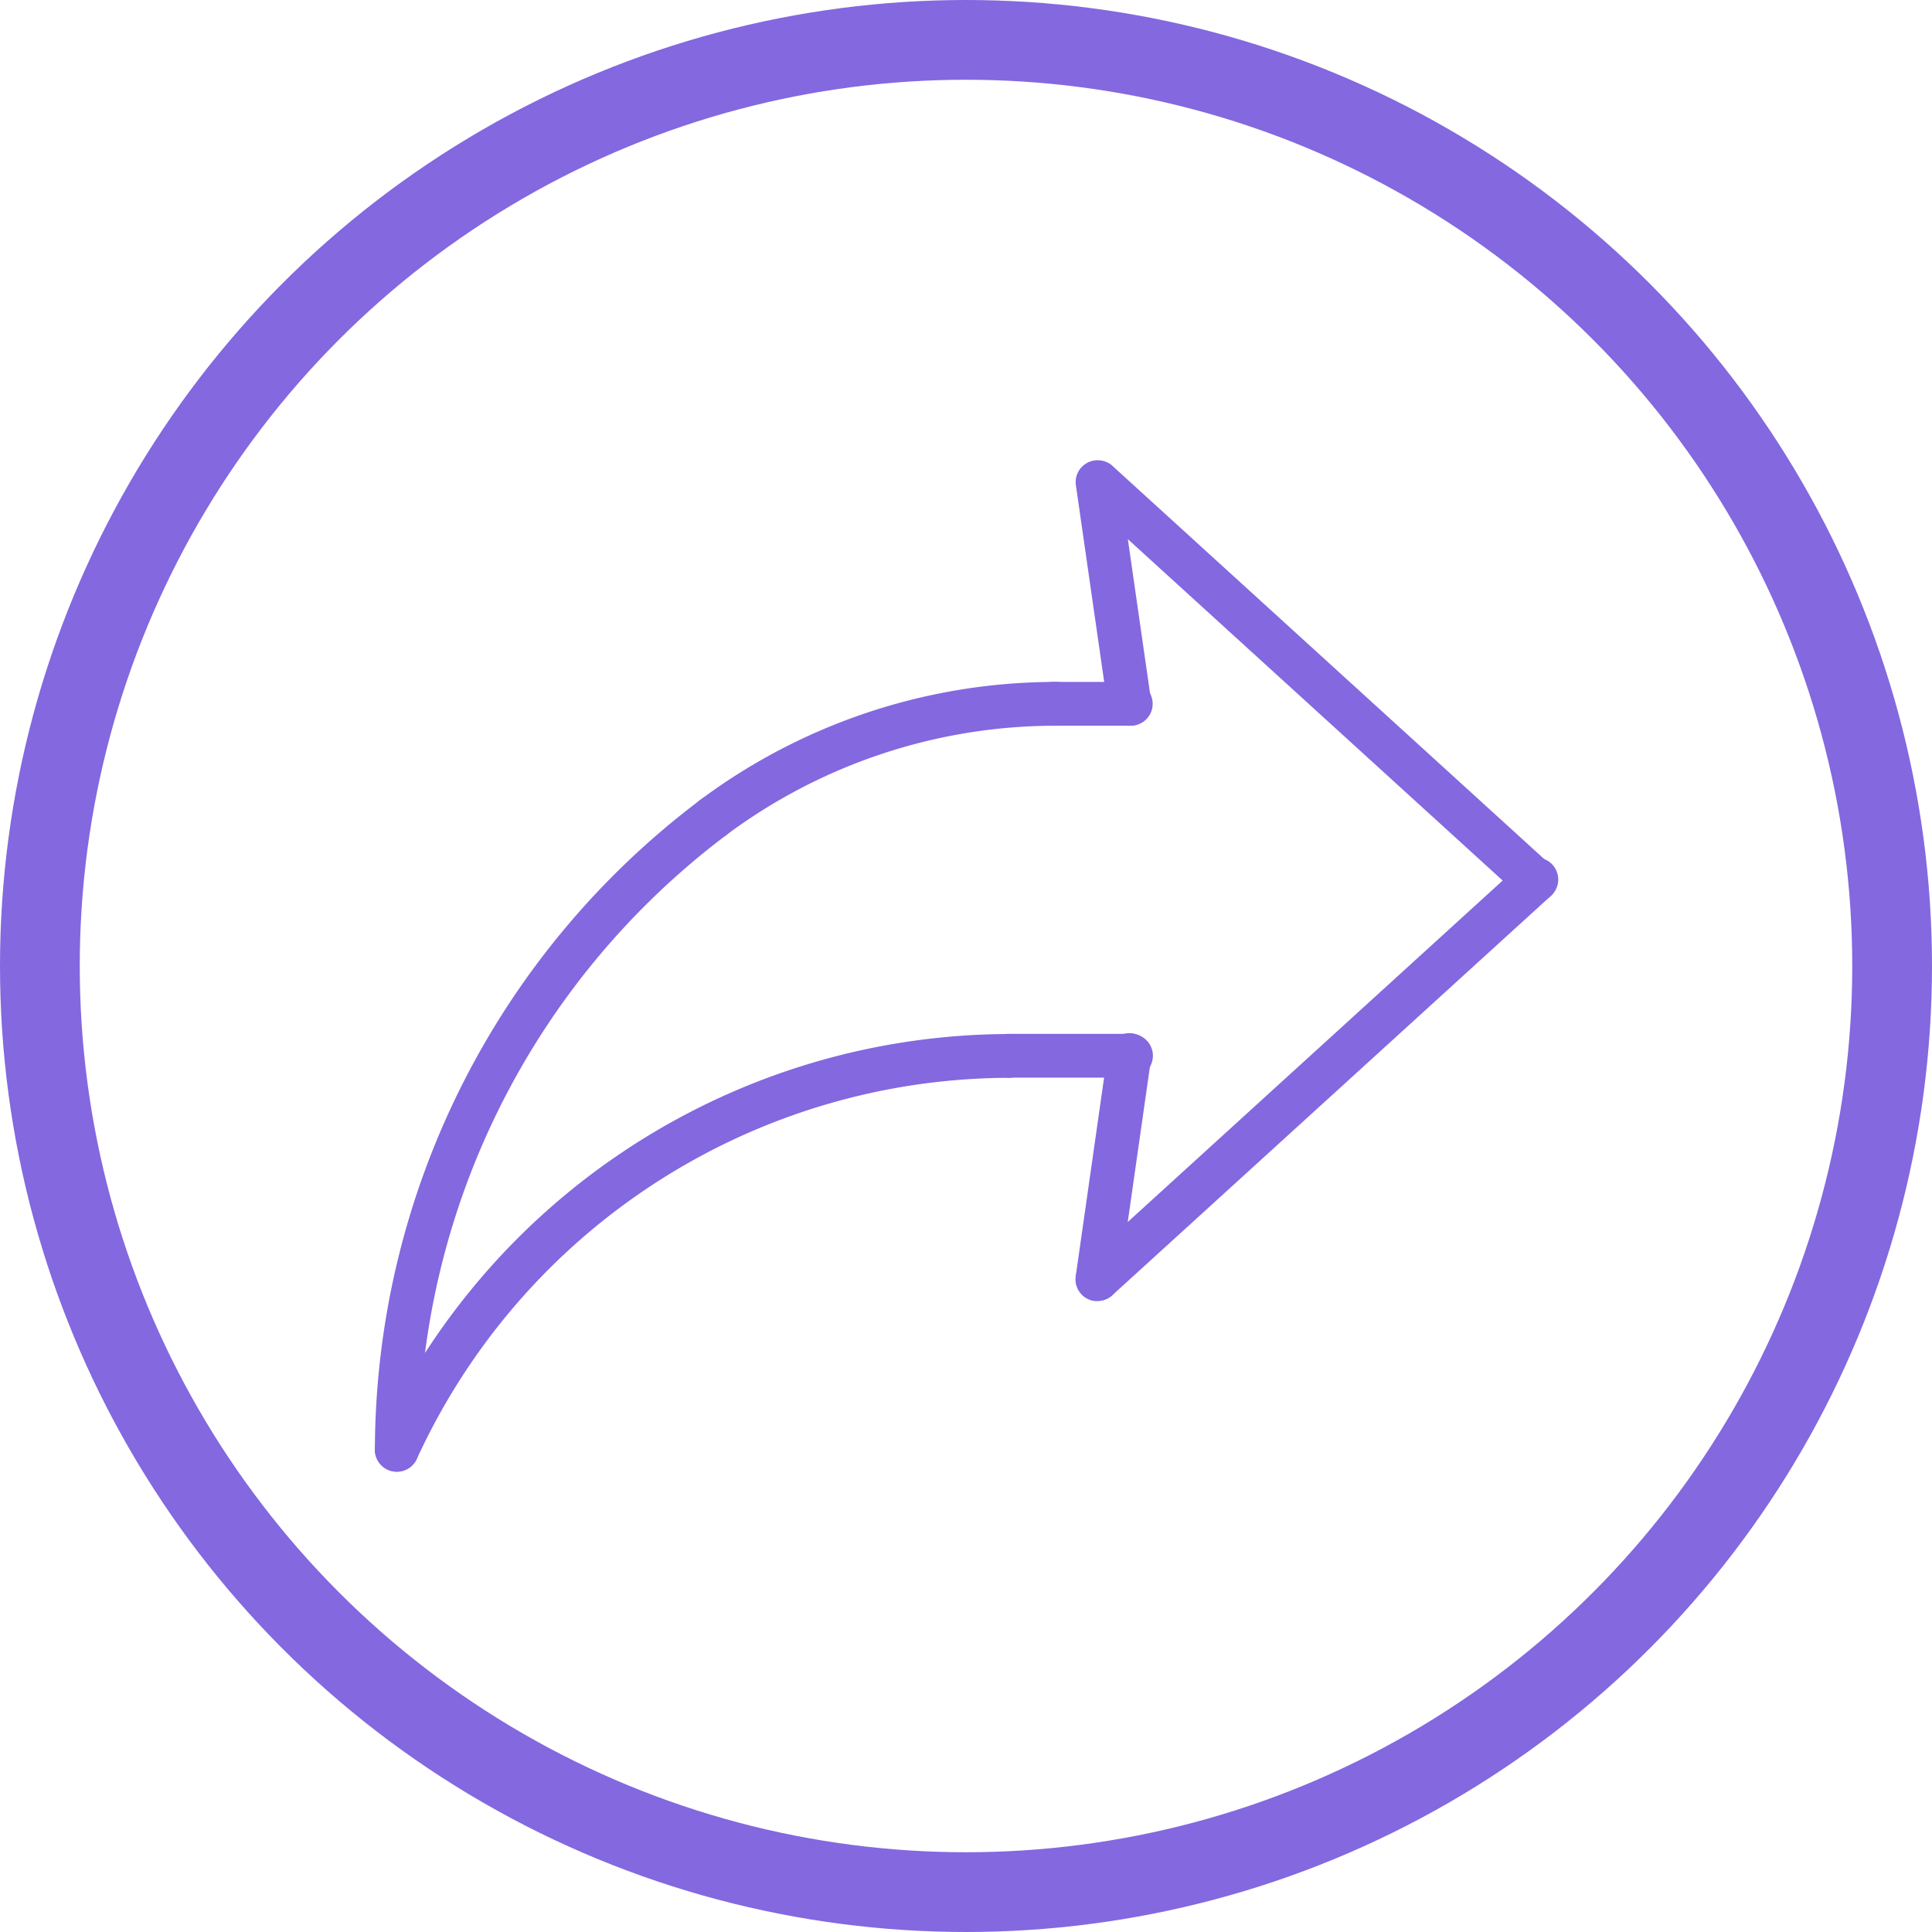 <svg xmlns="http://www.w3.org/2000/svg" width="24.226" height="24.226" viewBox="0 0 24.226 24.226">
  <g id="Grupo_31" data-name="Grupo 31" transform="translate(-4901.316 -664.374)">
    <g id="Grupo_30" data-name="Grupo 30">
      <g id="Grupo_13" data-name="Grupo 13">
        <g id="Grupo_12" data-name="Grupo 12">
          <path id="Caminho_25" data-name="Caminho 25" d="M4915.481,677.887h-1.5a.275.275,0,1,1,0-.549h1.5a.275.275,0,1,1,0,.549Z" fill="#8368e0"/>
        </g>
      </g>
      <g id="Grupo_15" data-name="Grupo 15">
        <g id="Grupo_14" data-name="Grupo 14">
          <path id="Caminho_26" data-name="Caminho 26" d="M4915.077,680.687l-.04,0a.274.274,0,0,1-.232-.311l.4-2.8a.275.275,0,1,1,.544.078l-.4,2.8A.274.274,0,0,1,4915.077,680.687Z" fill="#8368e0"/>
        </g>
      </g>
      <g id="Grupo_17" data-name="Grupo 17">
        <g id="Grupo_16" data-name="Grupo 16">
          <path id="Caminho_27" data-name="Caminho 27" d="M4915.478,673.474a.274.274,0,0,1-.271-.235l-.4-2.78a.274.274,0,0,1,.543-.079l.4,2.78a.273.273,0,0,1-.232.311Z" fill="#8368e0"/>
        </g>
      </g>
      <g id="Grupo_19" data-name="Grupo 19">
        <g id="Grupo_18" data-name="Grupo 18">
          <path id="Caminho_28" data-name="Caminho 28" d="M4915.478,673.474h-.937a.275.275,0,1,1,0-.549h.937a.275.275,0,1,1,0,.549Z" fill="#8368e0"/>
        </g>
      </g>
      <g id="Grupo_21" data-name="Grupo 21">
        <g id="Grupo_20" data-name="Grupo 20">
          <path id="Caminho_29" data-name="Caminho 29" d="M4910.259,674.9a.274.274,0,0,1-.165-.494,7.463,7.463,0,0,1,4.446-1.481.275.275,0,1,1,0,.549,6.915,6.915,0,0,0-4.117,1.371A.271.271,0,0,1,4910.259,674.9Z" fill="#8368e0"/>
        </g>
      </g>
      <g id="Grupo_23" data-name="Grupo 23">
        <g id="Grupo_22" data-name="Grupo 22">
          <path id="Caminho_30" data-name="Caminho 30" d="M4906.292,682.828a.267.267,0,0,1-.114-.025.274.274,0,0,1-.136-.363,8.743,8.743,0,0,1,7.937-5.1.275.275,0,0,1,0,.549,8.192,8.192,0,0,0-7.437,4.781A.276.276,0,0,1,4906.292,682.828Z" fill="#8368e0"/>
        </g>
      </g>
      <g id="Grupo_25" data-name="Grupo 25">
        <g id="Grupo_24" data-name="Grupo 24">
          <path id="Caminho_31" data-name="Caminho 31" d="M4906.292,682.828a.275.275,0,0,1-.275-.274,10.225,10.225,0,0,1,4.078-8.148.274.274,0,1,1,.329.439,9.675,9.675,0,0,0-3.858,7.709A.274.274,0,0,1,4906.292,682.828Z" fill="#8368e0"/>
        </g>
      </g>
      <g id="Grupo_27" data-name="Grupo 27">
        <g id="Grupo_26" data-name="Grupo 26">
          <path id="Caminho_32" data-name="Caminho 32" d="M4915.077,680.687a.272.272,0,0,1-.2-.09.275.275,0,0,1,.018-.388l5.49-5a.275.275,0,1,1,.37.406l-5.491,5A.275.275,0,0,1,4915.077,680.687Z" fill="#8368e0"/>
        </g>
      </g>
      <g id="Grupo_29" data-name="Grupo 29">
        <g id="Grupo_28" data-name="Grupo 28">
          <path id="Caminho_33" data-name="Caminho 33" d="M4920.567,675.69a.275.275,0,0,1-.185-.071l-5.49-5a.275.275,0,0,1,.369-.407l5.491,5a.274.274,0,0,1-.185.477Z" fill="#8368e0"/>
        </g>
      </g>
    </g>
  </g>
  <circle id="Elipse_1" data-name="Elipse 1" cx="11.613" cy="11.613" r="11.613" transform="translate(0.5 0.5)" fill="none" stroke="#8368e0" stroke-miterlimit="10" stroke-width="1"/>
</svg>
